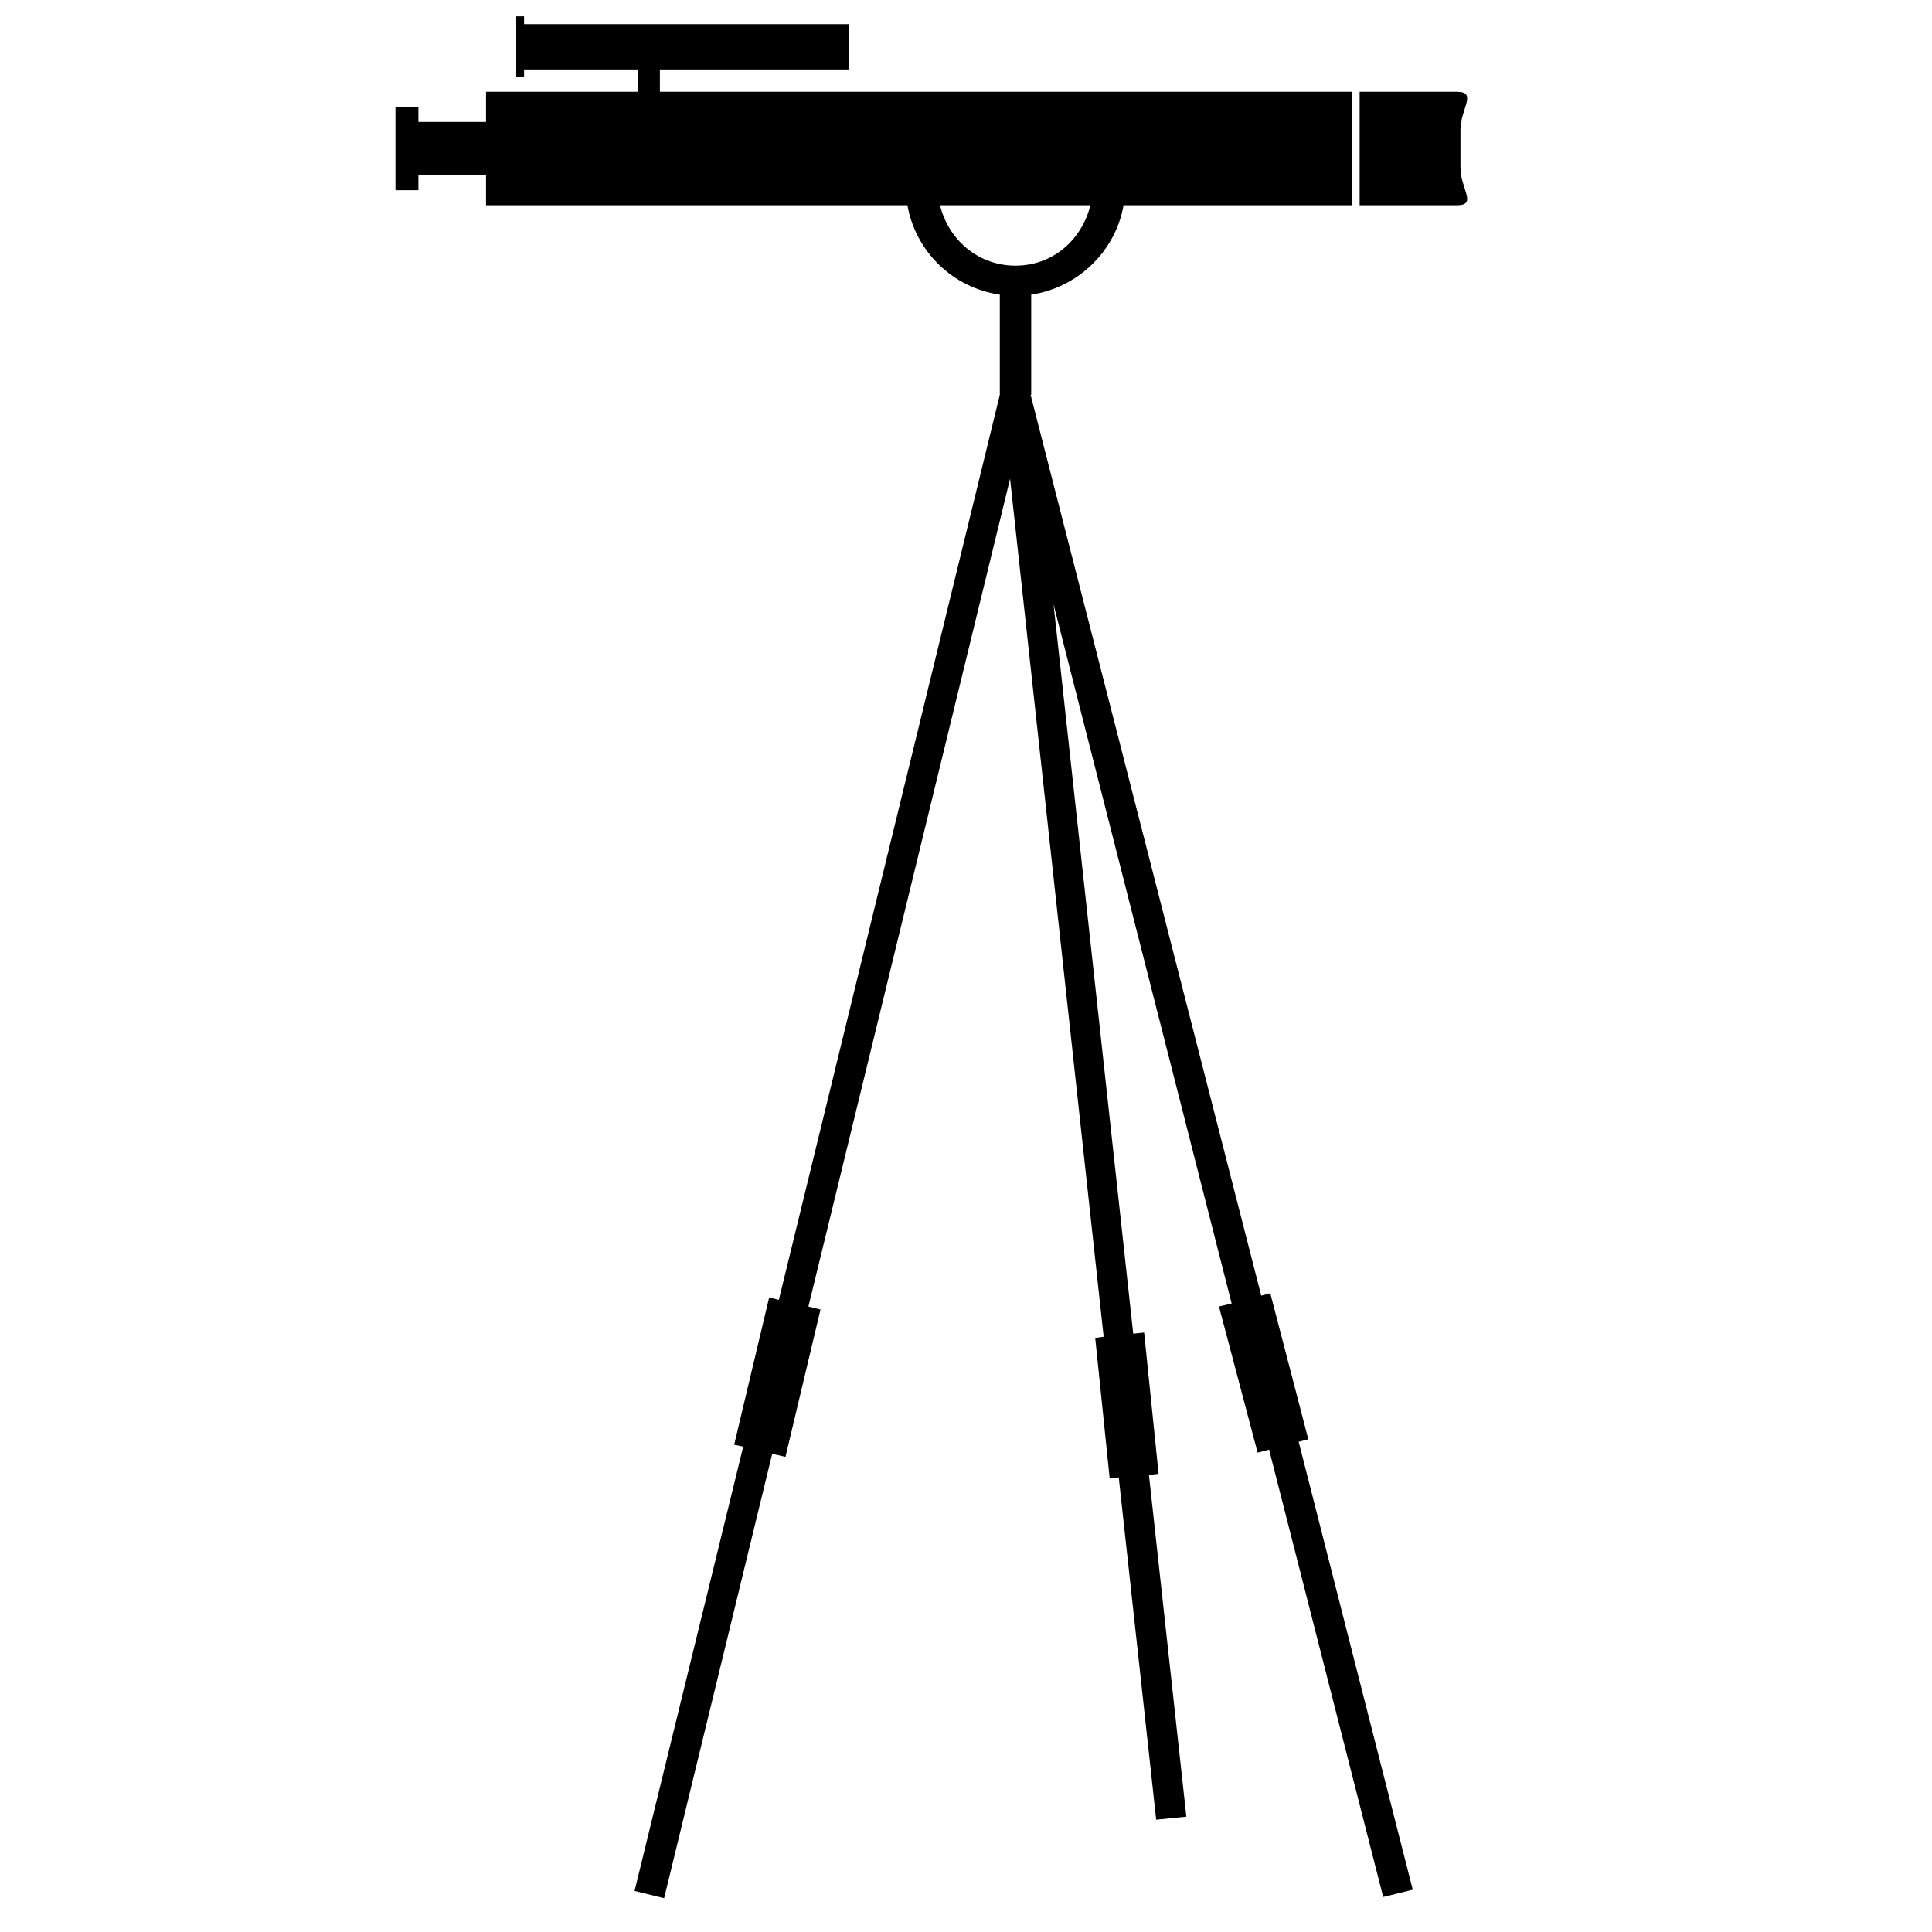 <svg xmlns:dc="http://purl.org/dc/elements/1.1/" xmlns:cc="http://creativecommons.org/ns#" xmlns:rdf="http://www.w3.org/1999/02/22-rdf-syntax-ns#" xmlns:svg="http://www.w3.org/2000/svg" xmlns="http://www.w3.org/2000/svg" xmlns:sodipodi="http://sodipodi.sourceforge.net/DTD/sodipodi-0.dtd" xmlns:inkscape="http://www.inkscape.org/namespaces/inkscape" viewBox="0 0 80 80" version="1.1" x="0px" y="0px"><path style="text-indent:0;text-transform:none;direction:ltr;block-progression:tb;baseline-shift:baseline;color:#000000;enable-background:accumulate;" d="M 26.719 0.844 L 26.719 3.969 L 27.125 3.969 L 27.125 3.594 L 33 3.594 L 33 4.75 L 25.156 4.75 L 25.156 6.312 L 21.656 6.312 L 21.656 5.531 L 20.469 5.531 L 20.469 9.844 L 21.656 9.844 L 21.656 9.062 L 25.156 9.062 L 25.156 10.625 L 46.969 10.625 C 47.392 13.024 49.326 14.905 51.75 15.25 L 51.75 20.438 L 40.312 67.281 L 39.812 67.156 L 38 74.781 L 38.469 74.875 L 32.844 97.875 L 34.375 98.25 L 39.969 75.25 L 40.656 75.406 L 42.469 67.781 L 41.844 67.625 L 52.281 24.781 L 57.125 69.188 L 56.688 69.25 L 57.438 76.531 L 57.906 76.469 L 59.844 94.188 L 61.406 94.031 L 59.469 76.344 L 59.969 76.281 L 59.219 68.969 L 58.656 69.031 L 54.531 31.281 L 63.75 67.469 L 63.094 67.625 L 65.094 75.188 L 65.688 75.031 L 71.594 98.188 L 73.125 97.812 L 67.219 74.625 L 67.719 74.5 L 65.75 66.938 L 65.281 67.062 L 53.344 20.438 L 53.375 20.438 L 53.375 15.25 C 55.785 14.893 57.735 13.014 58.156 10.625 L 69.969 10.625 L 69.969 4.75 L 34.156 4.75 L 34.156 3.594 L 43.938 3.594 L 43.938 1.25 L 27.125 1.25 L 27.125 0.844 L 26.719 0.844 z M 70.375 4.75 L 70.375 10.625 L 75.406 10.625 C 76.49 10.625 75.594 9.771 75.594 8.688 L 75.594 6.719 C 75.594 5.635 76.49 4.75 75.406 4.75 L 70.375 4.75 z M 48.656 10.625 L 56.438 10.625 C 55.996 12.414 54.493 13.75 52.562 13.75 C 50.631 13.75 49.097 12.416 48.656 10.625 z " transform="scale(0.8,0.8)" fill="#000000" fill-opacity="1" stroke="none" marker="none" visibility="visible" display="inline" overflow="visible"></path></svg>